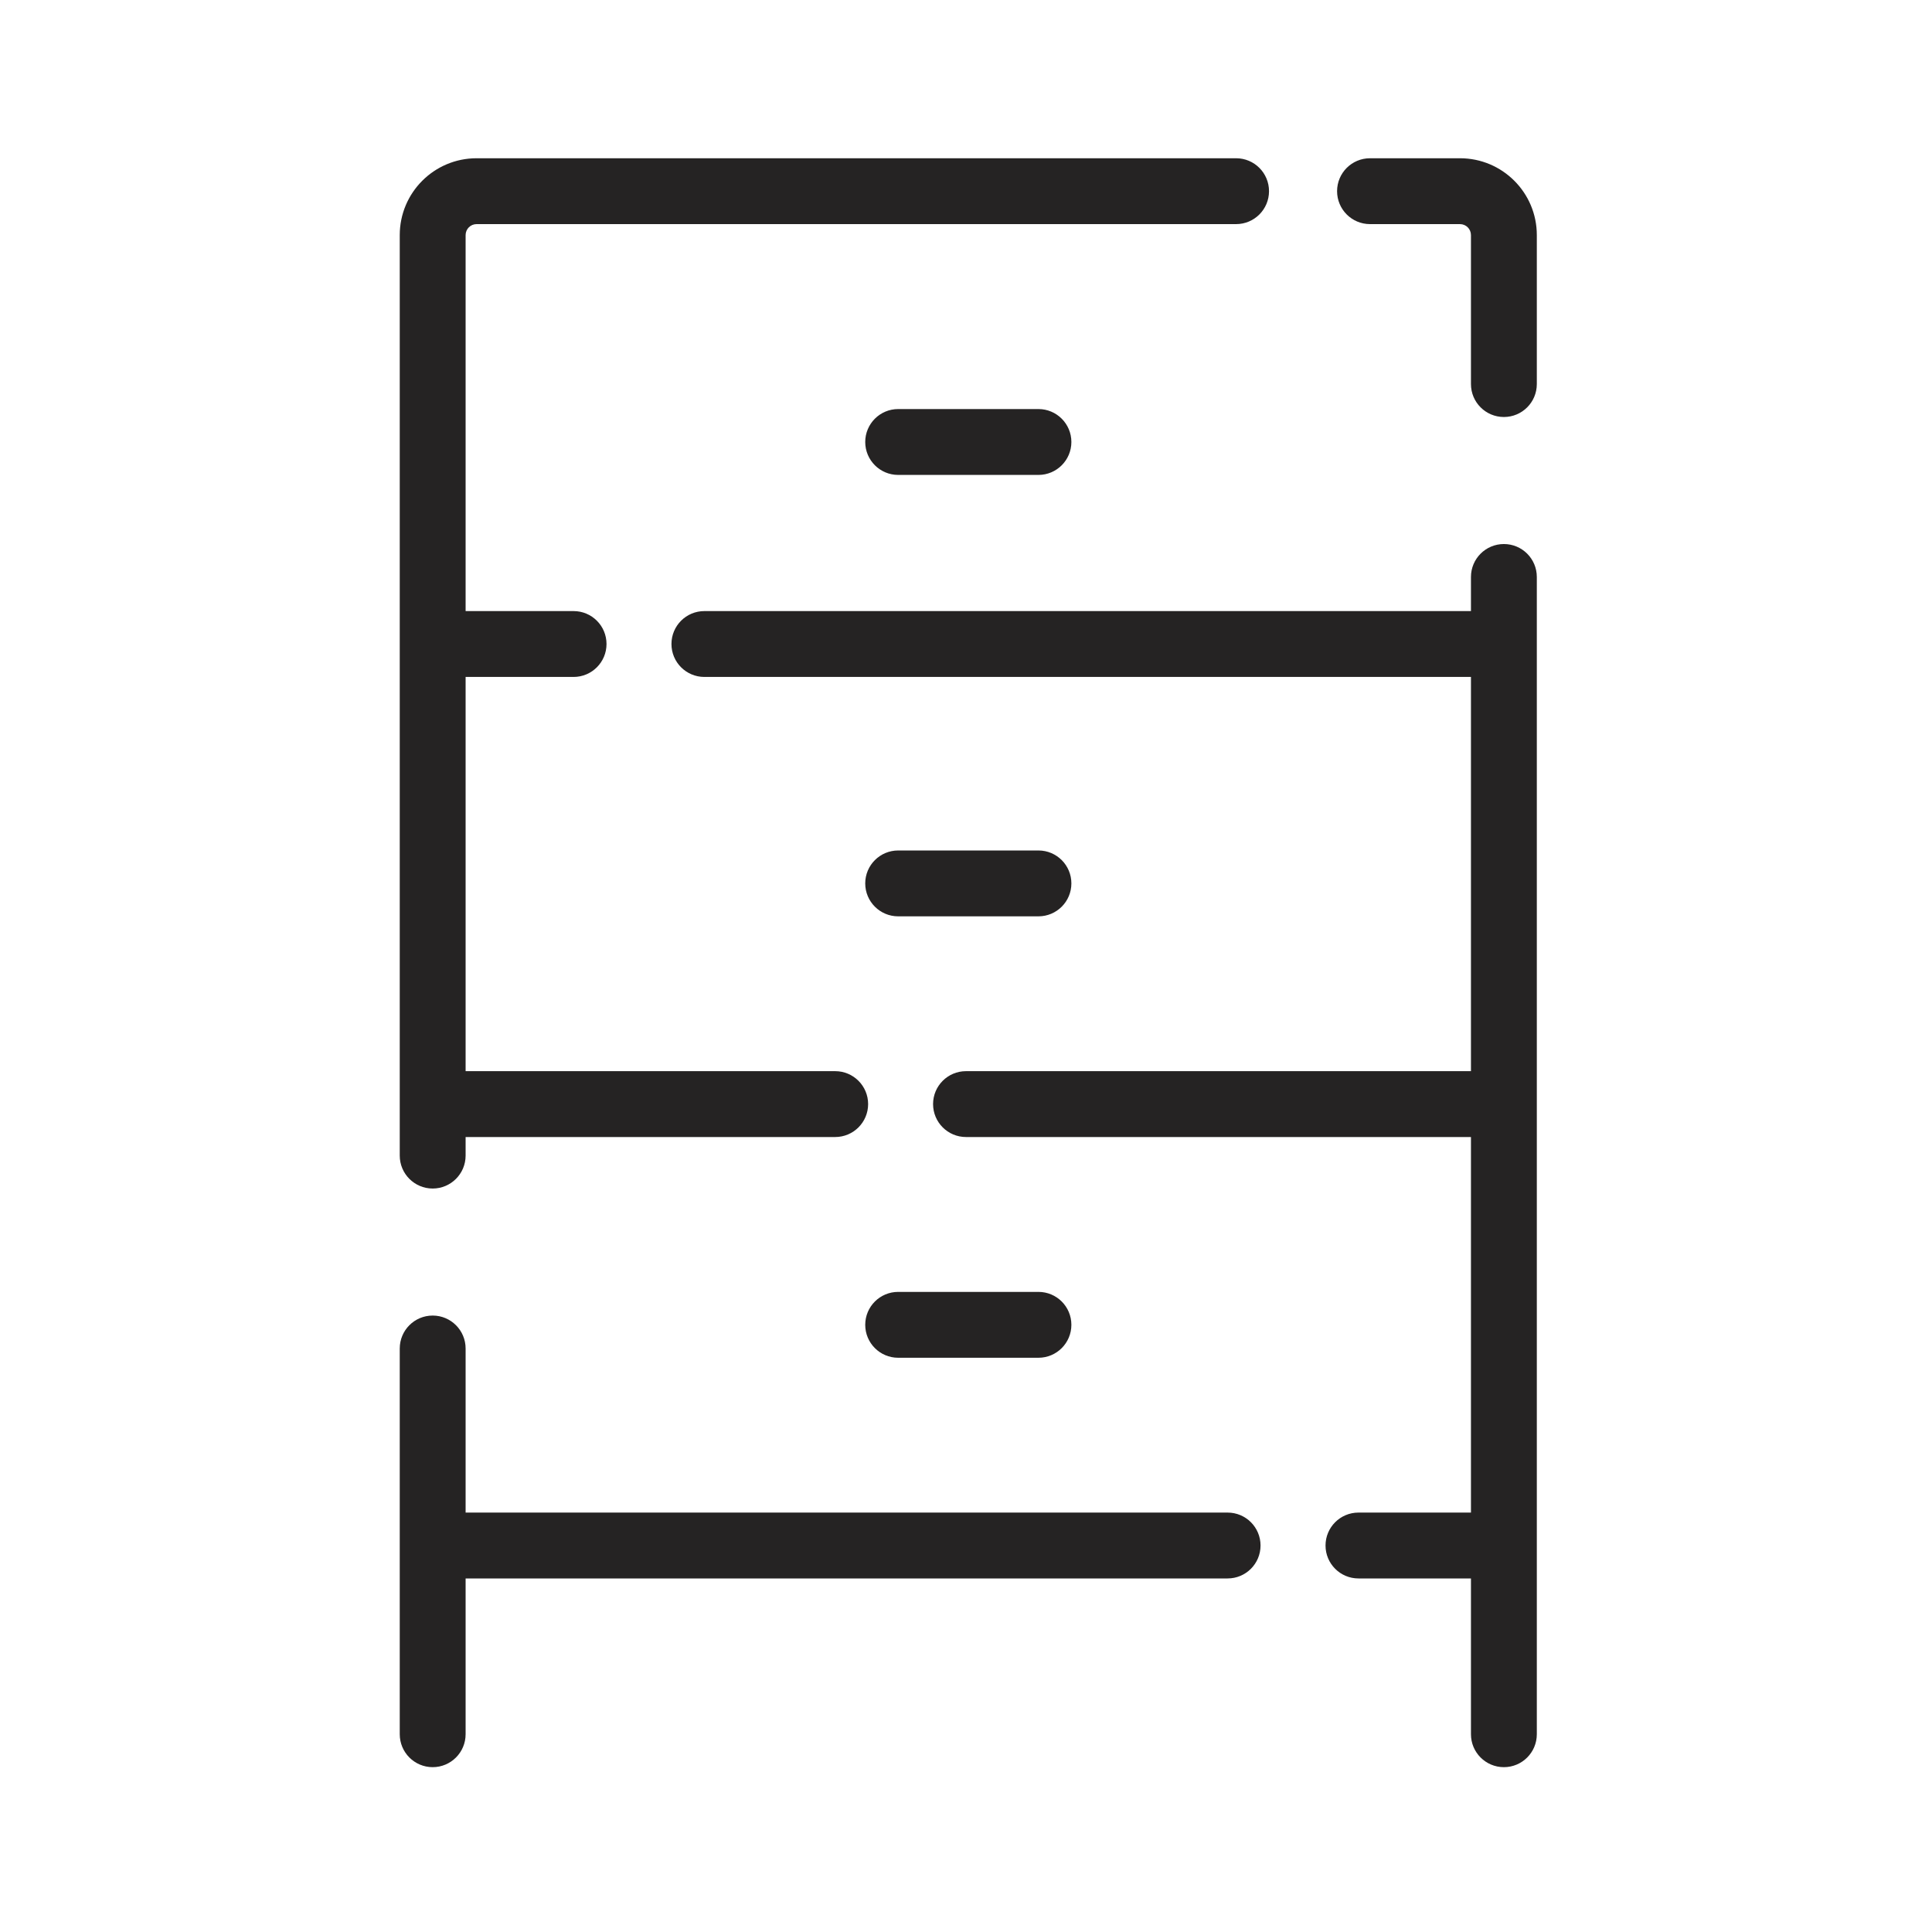 <svg width="44" height="44" viewBox="0 0 44 44" fill="none" xmlns="http://www.w3.org/2000/svg">
<g clip-path="url(#clip0_611_6003)">
<path fill-rule="evenodd" clip-rule="evenodd" d="M9.104 5.354C9.104 4.388 9.888 3.604 10.854 3.604H22.052H28.151C28.566 3.604 28.901 3.94 28.901 4.354C28.901 4.768 28.566 5.104 28.151 5.104H22.052H10.854C10.716 5.104 10.604 5.216 10.604 5.354V13.917H13.063C13.477 13.917 13.813 14.252 13.813 14.667C13.813 15.081 13.477 15.417 13.063 15.417H10.604V21.925V24.395H16.042H19.021C19.435 24.395 19.771 24.731 19.771 25.145C19.771 25.559 19.435 25.895 19.021 25.895H16.042H10.604V26.318C10.604 26.732 10.268 27.068 9.854 27.068C9.44 27.068 9.104 26.732 9.104 26.318V21.925V5.354ZM30.451 4.354C30.451 3.94 30.787 3.604 31.201 3.604H33.25C34.217 3.604 35 4.388 35 5.354V8.747C35 9.161 34.665 9.497 34.25 9.497C33.836 9.497 33.5 9.161 33.5 8.747V5.354C33.5 5.216 33.389 5.104 33.25 5.104H31.201C30.787 5.104 30.451 4.768 30.451 4.354ZM34.25 12.39C34.665 12.39 35 12.726 35 13.14V21.925V39.496C35 39.91 34.665 40.246 34.25 40.246C33.836 40.246 33.5 39.91 33.5 39.496V35.948H30.938C30.523 35.948 30.188 35.612 30.188 35.198C30.188 34.784 30.523 34.448 30.938 34.448H33.5V25.895H22C21.586 25.895 21.25 25.559 21.25 25.145C21.25 24.731 21.586 24.395 22 24.395H33.5V21.925V15.417L22 15.417H16.042C15.627 15.417 15.292 15.081 15.292 14.667C15.292 14.252 15.627 13.917 16.042 13.917H22L33.5 13.917V13.14C33.5 12.726 33.836 12.39 34.25 12.39ZM9.854 29.961C10.268 29.961 10.604 30.297 10.604 30.711V34.448H22H27.958C28.373 34.448 28.708 34.784 28.708 35.198C28.708 35.612 28.373 35.948 27.958 35.948H22H10.604V39.496C10.604 39.91 10.268 40.246 9.854 40.246C9.44 40.246 9.104 39.91 9.104 39.496V30.711C9.104 30.297 9.44 29.961 9.854 29.961ZM19.705 10.066C19.705 9.652 20.041 9.316 20.455 9.316H23.65C24.064 9.316 24.4 9.652 24.4 10.066C24.4 10.48 24.064 10.816 23.65 10.816H20.455C20.041 10.816 19.705 10.48 19.705 10.066ZM19.705 20.119C19.705 19.705 20.041 19.369 20.455 19.369H23.65C24.064 19.369 24.4 19.705 24.4 20.119C24.4 20.533 24.064 20.869 23.65 20.869H20.455C20.041 20.869 19.705 20.533 19.705 20.119ZM19.705 30.172C19.705 29.757 20.041 29.422 20.455 29.422H23.65C24.064 29.422 24.4 29.757 24.4 30.172C24.4 30.586 24.064 30.922 23.65 30.922H20.455C20.041 30.922 19.705 30.586 19.705 30.172Z" fill="#252323"/>
</g>
<defs>
<clipPath id="clip0_611_6003">
<rect width="44" height="44" fill="white"/>
</clipPath>
</defs>
</svg>
